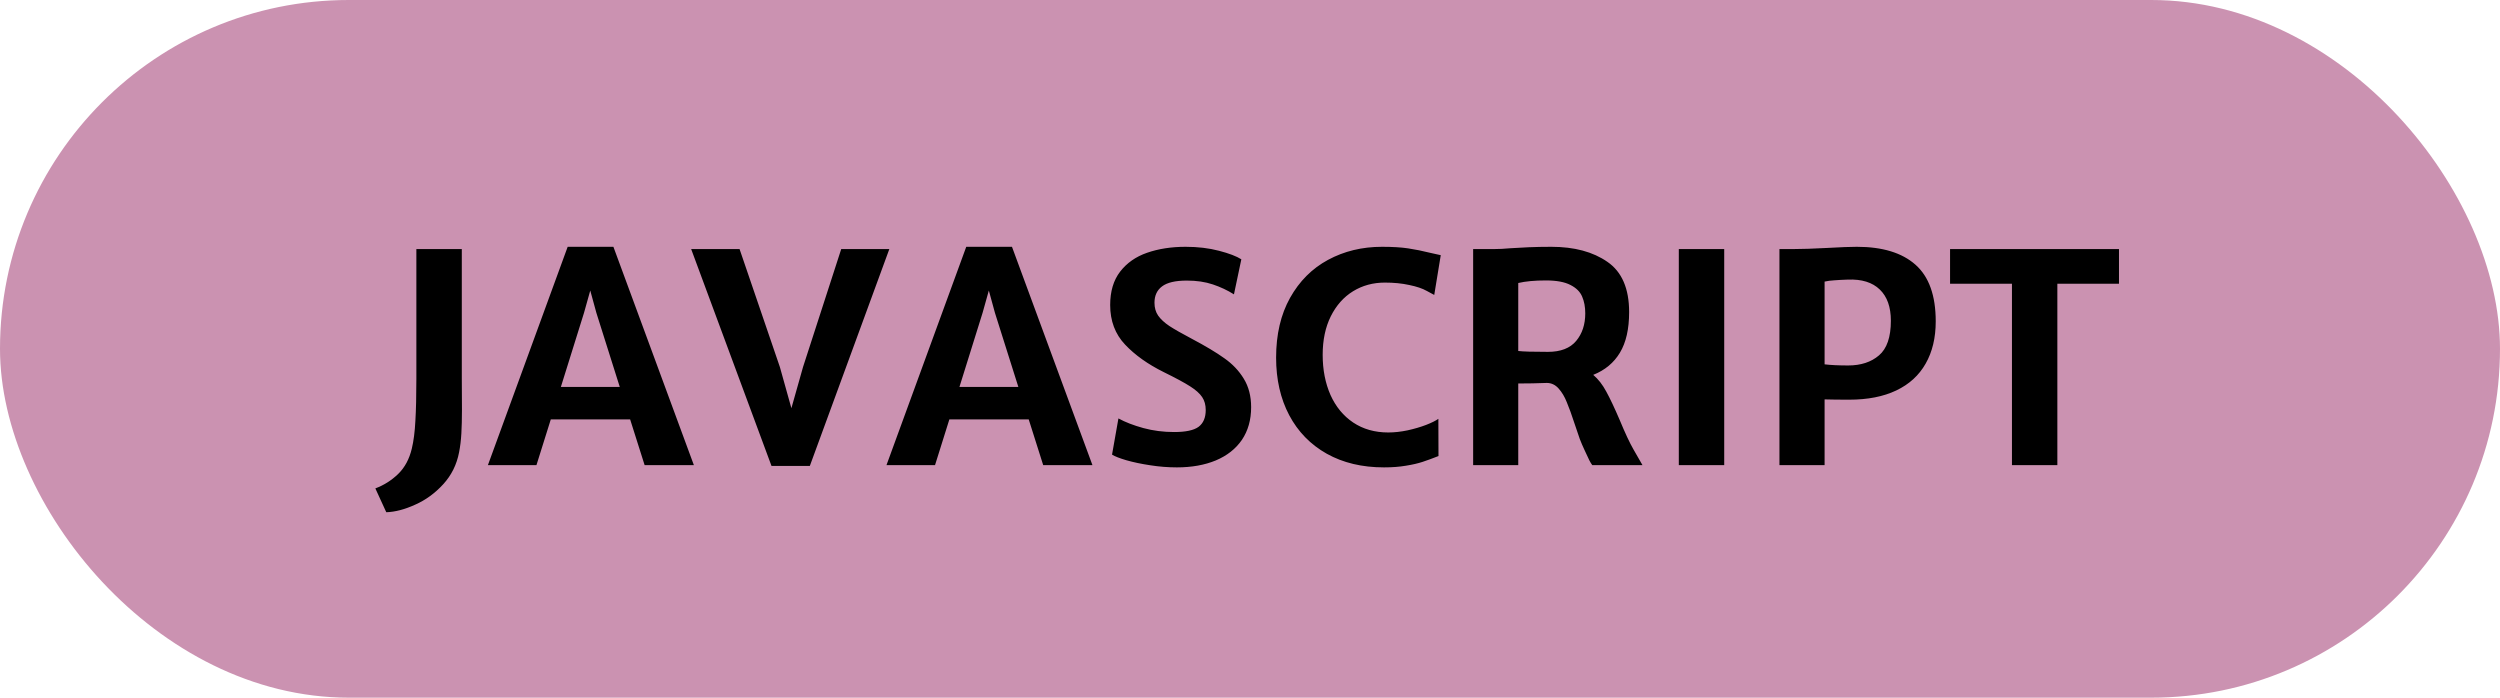 <svg width="86" height="24" viewBox="0 0 86 24" fill="none" xmlns="http://www.w3.org/2000/svg">
<rect width="86" height="24" rx="12" fill="#CB92B1"/>
<path d="M12.912 16.801C13.208 16.69 13.47 16.524 13.698 16.303C13.926 16.081 14.082 15.79 14.167 15.429C14.229 15.171 14.27 14.854 14.289 14.477C14.312 14.096 14.323 13.614 14.323 13.031V8.568H15.886V13.007L15.891 14.096C15.891 14.405 15.884 14.677 15.871 14.911C15.858 15.142 15.832 15.357 15.793 15.556C15.712 15.982 15.529 16.35 15.246 16.659C14.963 16.968 14.641 17.203 14.279 17.362C13.921 17.525 13.591 17.611 13.288 17.621L12.912 16.801ZM21.677 14.428H18.947L18.454 16H16.784L19.528 8.49H21.101L23.869 16H22.175L21.677 14.428ZM21.32 13.31L20.515 10.761L20.305 9.994L20.09 10.761L19.294 13.31H21.32ZM25.441 8.568L26.828 12.626L27.224 14.042L27.624 12.626L28.938 8.568H30.593L27.858 16.029H26.54L23.776 8.568H25.441ZM35.388 14.428H32.658L32.165 16H30.495L33.239 8.49H34.812L37.58 16H35.886L35.388 14.428ZM35.031 13.31L34.226 10.761L34.016 9.994L33.801 10.761L33.005 13.31H35.031ZM38.474 14.394C38.711 14.524 38.998 14.634 39.333 14.726C39.668 14.817 40.02 14.862 40.388 14.862C40.788 14.862 41.07 14.802 41.232 14.682C41.395 14.558 41.477 14.366 41.477 14.105C41.477 13.93 41.436 13.782 41.355 13.661C41.273 13.537 41.135 13.414 40.94 13.29C40.747 13.166 40.446 13.004 40.036 12.802C39.489 12.532 39.045 12.216 38.703 11.854C38.361 11.493 38.19 11.039 38.19 10.492C38.19 10.023 38.304 9.641 38.532 9.345C38.763 9.045 39.073 8.829 39.46 8.695C39.851 8.559 40.292 8.49 40.783 8.49C41.206 8.49 41.59 8.536 41.935 8.627C42.284 8.718 42.539 8.816 42.702 8.92L42.448 10.126C42.227 9.986 41.984 9.872 41.721 9.784C41.46 9.696 41.162 9.652 40.827 9.652C40.433 9.652 40.148 9.719 39.973 9.853C39.8 9.983 39.714 10.17 39.714 10.414C39.714 10.587 39.756 10.735 39.841 10.858C39.929 10.982 40.057 11.101 40.227 11.215C40.396 11.325 40.653 11.472 40.998 11.654C41.467 11.902 41.84 12.125 42.116 12.323C42.396 12.519 42.619 12.753 42.785 13.026C42.954 13.3 43.039 13.627 43.039 14.008C43.039 14.444 42.933 14.818 42.722 15.131C42.51 15.44 42.211 15.676 41.823 15.839C41.439 15.998 40.993 16.078 40.485 16.078C40.183 16.078 39.877 16.054 39.567 16.005C39.261 15.959 38.99 15.902 38.752 15.834C38.518 15.766 38.352 15.7 38.254 15.639L38.474 14.394ZM47.541 8.49C47.902 8.49 48.202 8.508 48.44 8.544C48.68 8.58 48.938 8.632 49.211 8.7C49.41 8.746 49.527 8.772 49.562 8.778L49.338 10.146C49.318 10.136 49.234 10.09 49.084 10.009C48.934 9.924 48.732 9.856 48.478 9.804C48.225 9.748 47.945 9.721 47.639 9.721C47.235 9.721 46.87 9.82 46.545 10.019C46.223 10.217 45.967 10.505 45.778 10.883C45.593 11.257 45.5 11.698 45.5 12.206C45.5 12.72 45.59 13.181 45.769 13.588C45.951 13.992 46.211 14.307 46.55 14.535C46.892 14.763 47.294 14.877 47.756 14.877C47.967 14.877 48.189 14.852 48.42 14.804C48.654 14.752 48.866 14.69 49.055 14.618C49.247 14.543 49.388 14.473 49.48 14.408L49.484 15.688C49.279 15.769 49.097 15.836 48.938 15.888C48.781 15.94 48.591 15.984 48.366 16.02C48.142 16.059 47.889 16.078 47.609 16.078C46.857 16.078 46.202 15.922 45.642 15.609C45.082 15.294 44.65 14.851 44.348 14.281C44.048 13.712 43.898 13.052 43.898 12.304C43.898 11.506 44.058 10.821 44.377 10.248C44.699 9.672 45.135 9.236 45.685 8.939C46.239 8.64 46.857 8.49 47.541 8.49ZM56.501 16H54.773C54.74 15.954 54.707 15.901 54.675 15.839C54.642 15.774 54.606 15.697 54.567 15.609L54.499 15.463C54.444 15.346 54.392 15.224 54.343 15.097C54.297 14.966 54.239 14.794 54.167 14.579C54.066 14.27 53.977 14.023 53.898 13.837C53.824 13.648 53.729 13.49 53.615 13.363C53.501 13.236 53.366 13.173 53.21 13.173C52.878 13.186 52.551 13.192 52.228 13.192V16H50.676V8.568H51.394C51.56 8.568 51.75 8.559 51.965 8.539C52.144 8.526 52.352 8.515 52.59 8.505C52.828 8.495 53.086 8.49 53.366 8.49C54.157 8.49 54.8 8.663 55.295 9.008C55.793 9.35 56.042 9.926 56.042 10.736C56.042 11.319 55.936 11.784 55.725 12.133C55.516 12.481 55.21 12.735 54.807 12.895C54.979 13.041 55.129 13.233 55.256 13.471C55.386 13.708 55.539 14.032 55.715 14.442C55.904 14.898 56.063 15.238 56.193 15.463L56.501 16ZM52.228 12.074C52.391 12.094 52.731 12.104 53.249 12.104C53.688 12.104 54.012 11.978 54.221 11.727C54.429 11.477 54.533 11.161 54.533 10.78C54.533 10.559 54.497 10.367 54.426 10.204C54.357 10.038 54.224 9.905 54.025 9.804C53.827 9.7 53.545 9.647 53.181 9.647C52.793 9.647 52.476 9.677 52.228 9.735V12.074ZM59.313 8.568V16H57.751V8.568H59.313ZM61.682 8.568C61.978 8.568 62.37 8.555 62.858 8.529C63.314 8.503 63.653 8.49 63.874 8.49C64.756 8.49 65.428 8.695 65.891 9.105C66.356 9.516 66.589 10.165 66.589 11.054C66.589 11.62 66.473 12.105 66.242 12.509C66.014 12.912 65.677 13.22 65.231 13.432C64.789 13.643 64.25 13.749 63.615 13.749C63.277 13.749 62.993 13.746 62.766 13.739V16H61.213V8.568H61.682ZM63.576 12.572C64.012 12.572 64.366 12.457 64.636 12.226C64.909 11.995 65.046 11.597 65.046 11.034C65.046 10.562 64.919 10.204 64.665 9.96C64.411 9.713 64.043 9.599 63.562 9.618C63.373 9.625 63.218 9.633 63.098 9.643C62.98 9.649 62.87 9.664 62.766 9.687V12.533C62.977 12.559 63.247 12.572 63.576 12.572ZM67.082 9.76V8.568H72.893V9.76H70.773V16H69.211V9.76H67.082Z" fill="black"/>
</svg>
